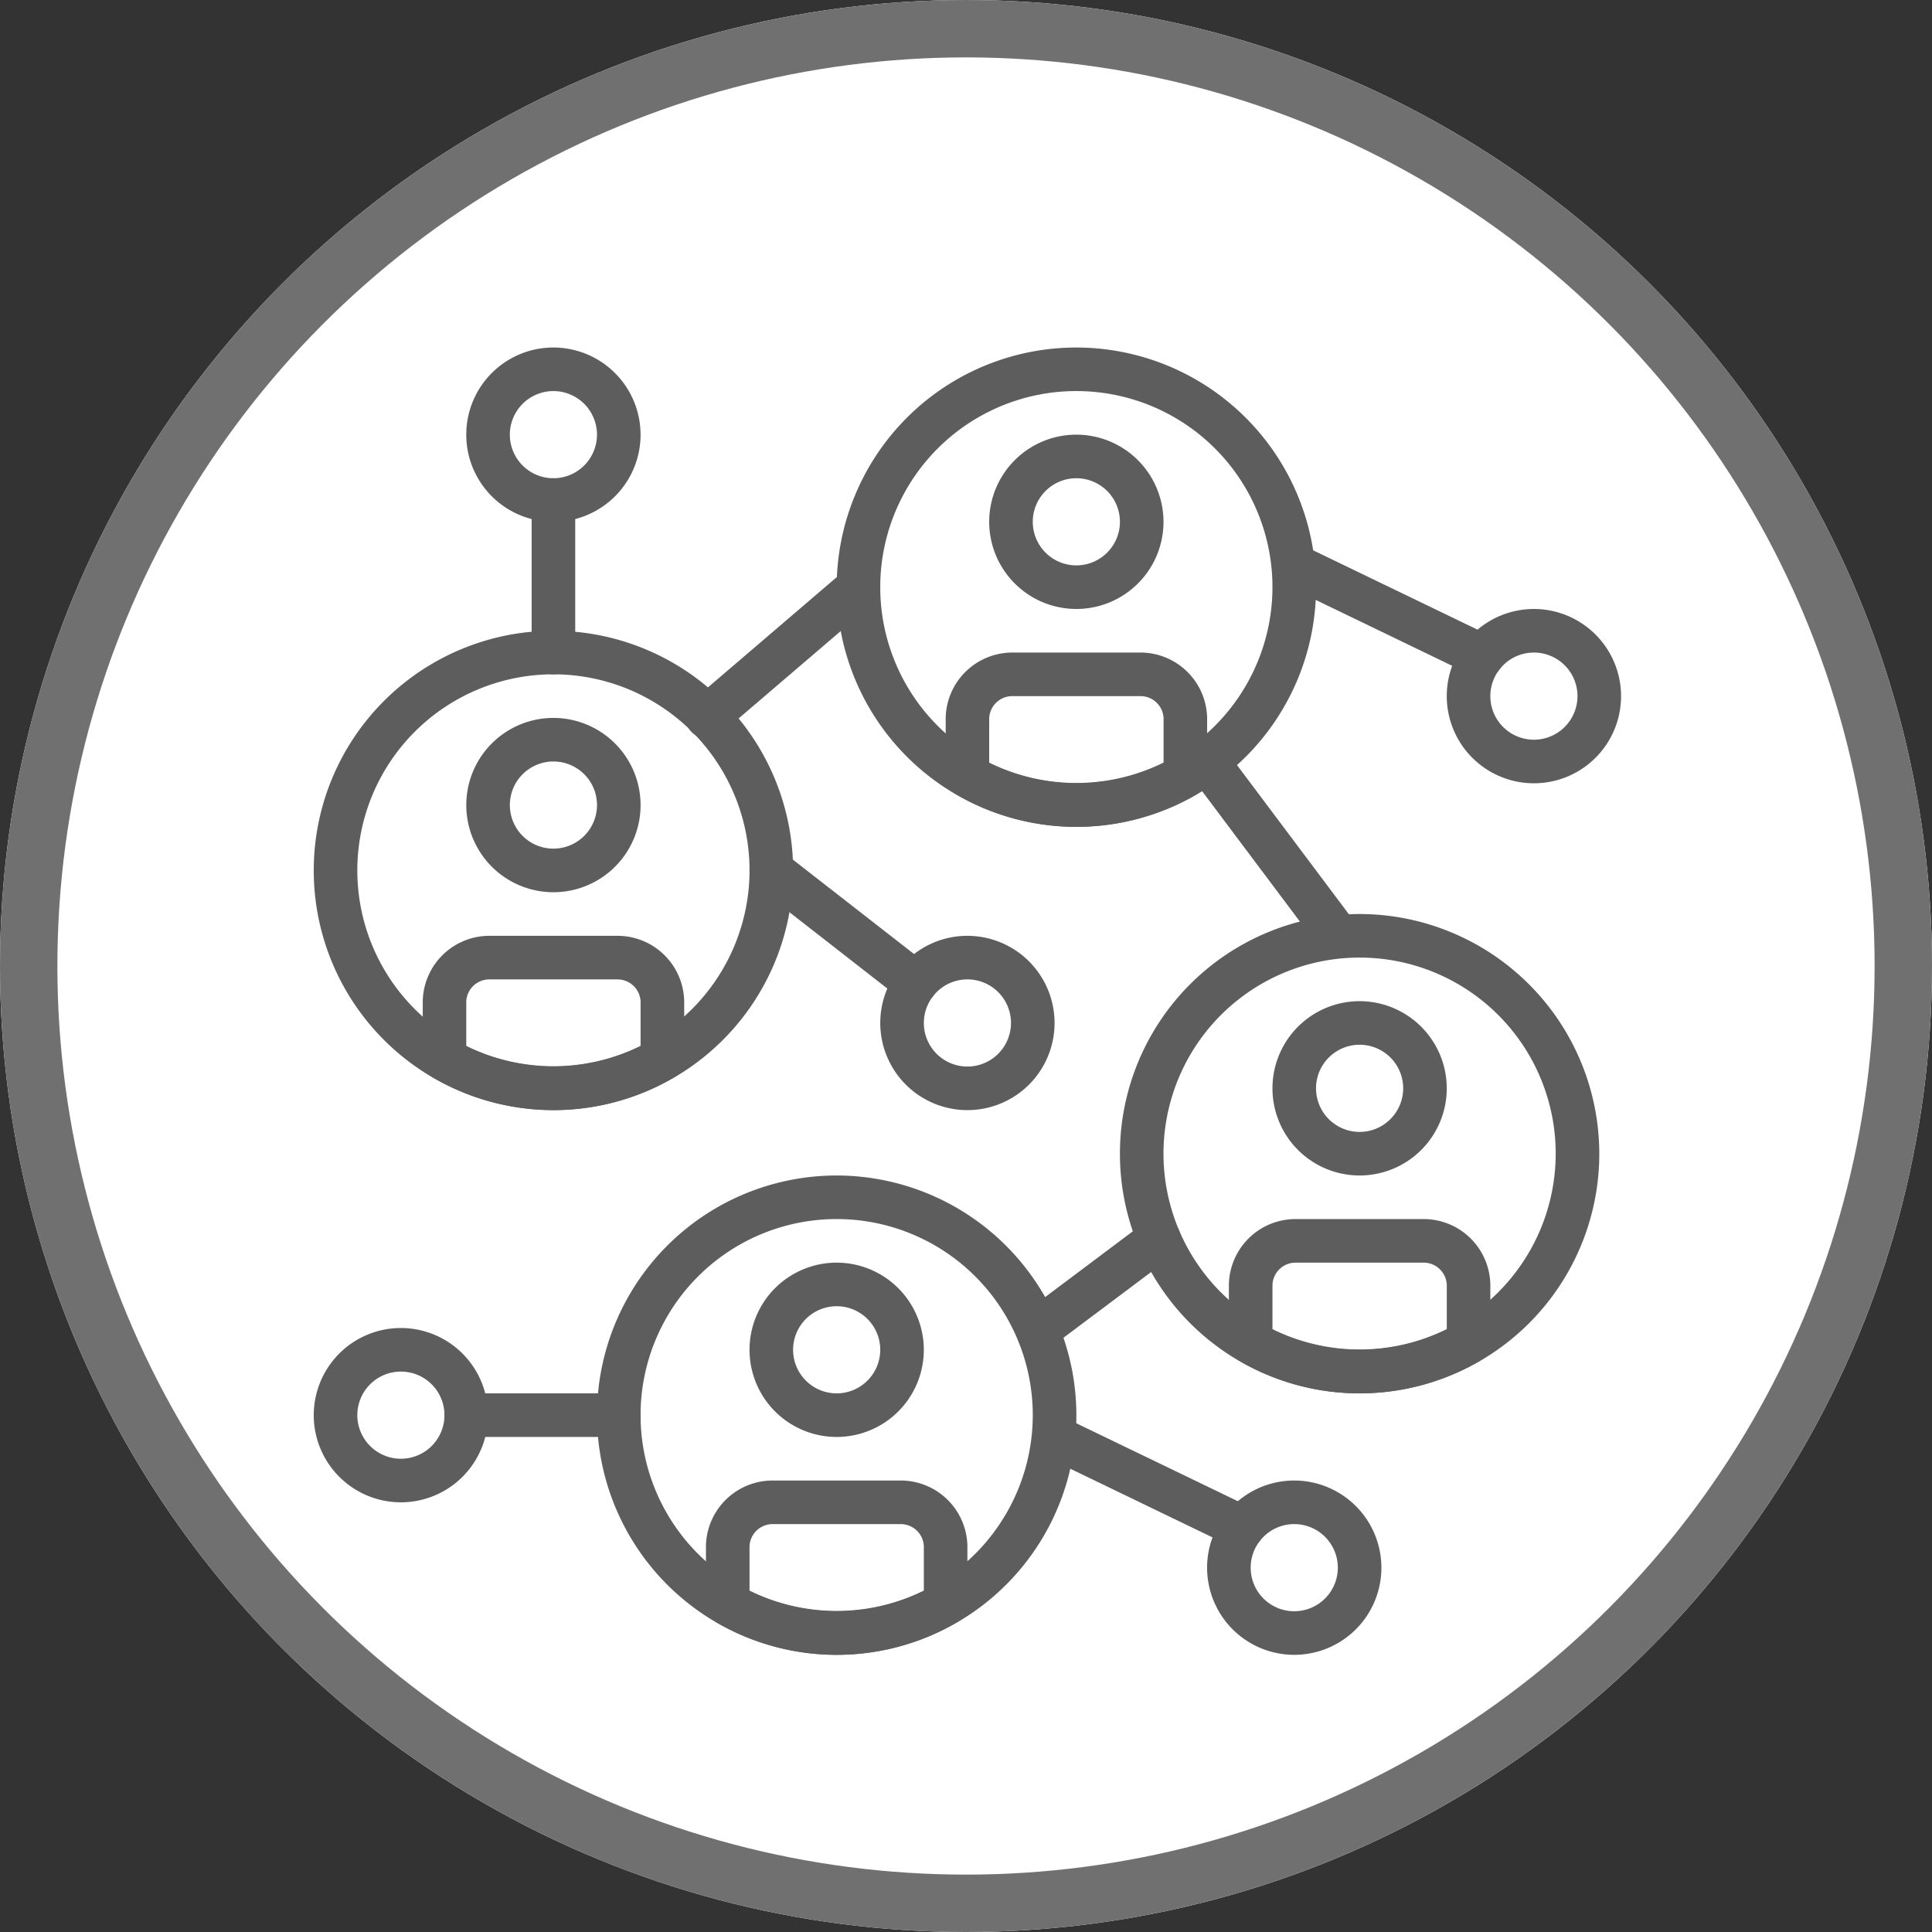 <svg xmlns="http://www.w3.org/2000/svg" width="101" height="101" viewBox="0 0 101 101"><rect x="0" y="0" width="101" height="101" fill="#333333" stroke="none"/><defs><style>.a{fill:#fff;stroke:#707070;stroke-width:3px;}.b{fill:#5d5d5d;}.c{stroke:none;}.d{fill:none;}</style></defs><g transform="translate(-0.148)"><g class="a" transform="translate(0.148)"><circle class="c" cx="50.5" cy="50.5" r="50.5"/><circle class="d" cx="50.5" cy="50.5" r="49"/></g><g transform="translate(16.55 18.167)"><g transform="translate(59.231 13.669)"><path class="b" d="M448.29,102.4a4.556,4.556,0,1,0,4.556,4.556A4.561,4.561,0,0,0,448.29,102.4Zm0,6.834a2.278,2.278,0,1,1,2.278-2.278A2.28,2.28,0,0,1,448.29,109.234Z" transform="translate(-443.734 -102.4)"/></g><g transform="translate(0 51.258)"><path class="b" d="M4.556,384a4.556,4.556,0,1,0,4.556,4.556A4.561,4.561,0,0,0,4.556,384Zm0,6.834a2.278,2.278,0,1,1,2.278-2.278A2.28,2.28,0,0,1,4.556,390.834Z" transform="translate(0 -384)"/></g><g transform="translate(50.118 10.25)"><path class="b" d="M386.923,81.65,377.1,76.906a1.139,1.139,0,1,0-.99,2.052l9.827,4.744a1.139,1.139,0,0,0,.99-2.052Z" transform="translate(-375.463 -76.792)"/></g><g transform="translate(46.702 59.231)"><path class="b" d="M354.423,443.733a4.556,4.556,0,1,0,4.556,4.556A4.561,4.561,0,0,0,354.423,443.733Zm0,6.834a2.278,2.278,0,1,1,2.278-2.278A2.28,2.28,0,0,1,354.423,450.567Z" transform="translate(-349.867 -443.733)"/></g><g transform="translate(37.589 55.813)"><path class="b" d="M293.056,422.982l-9.827-4.744a1.139,1.139,0,0,0-.99,2.052l9.827,4.744a1.139,1.139,0,0,0,.99-2.052Z" transform="translate(-281.596 -418.124)"/></g><g transform="translate(29.616 30.755)"><path class="b" d="M226.423,230.4a4.556,4.556,0,1,0,4.556,4.556A4.561,4.561,0,0,0,226.423,230.4Zm0,6.834a2.278,2.278,0,1,1,2.278-2.278A2.28,2.28,0,0,1,226.423,237.234Z" transform="translate(-221.867 -230.4)"/></g><g transform="translate(22.781 26.199)"><path class="b" d="M180.053,202.395l-7.549-5.883a1.14,1.14,0,0,0-1.4,1.8l7.549,5.883a1.14,1.14,0,1,0,1.4-1.8Z" transform="translate(-170.664 -196.272)"/></g><g transform="translate(42.145 29.616)"><path class="b" d="M328.263,221.867a12.53,12.53,0,1,0,12.53,12.53A12.545,12.545,0,0,0,328.263,221.867Zm0,22.781A10.252,10.252,0,1,1,338.514,234.4,10.263,10.263,0,0,1,328.263,244.648Z" transform="translate(-315.733 -221.867)"/></g><g transform="translate(50.119 34.172)"><path class="b" d="M380.023,256a4.556,4.556,0,1,0,4.556,4.556A4.561,4.561,0,0,0,380.023,256Zm0,6.834a2.278,2.278,0,1,1,2.278-2.278A2.28,2.28,0,0,1,380.023,262.834Z" transform="translate(-375.467 -256)"/></g><g transform="translate(47.841 45.563)"><path class="b" d="M368.539,341.333H361.93a3.487,3.487,0,0,0-3.53,3.434v3a1.14,1.14,0,0,0,.568.986,12.466,12.466,0,0,0,12.532,0,1.138,1.138,0,0,0,.568-.985v-3A3.487,3.487,0,0,0,368.539,341.333Zm1.252,5.758a10.328,10.328,0,0,1-9.113,0v-2.322a1.209,1.209,0,0,1,1.252-1.157h6.609a1.209,1.209,0,0,1,1.252,1.157v2.322Z" transform="translate(-358.4 -341.333)"/></g><g transform="translate(14.808 43.285)"><path class="b" d="M123.463,324.267a12.53,12.53,0,1,0,12.53,12.53A12.544,12.544,0,0,0,123.463,324.267Zm0,22.781A10.252,10.252,0,1,1,133.714,336.8,10.263,10.263,0,0,1,123.463,347.048Z" transform="translate(-110.933 -324.267)"/></g><g transform="translate(22.781 47.841)"><path class="b" d="M175.223,358.4a4.556,4.556,0,1,0,4.556,4.556A4.561,4.561,0,0,0,175.223,358.4Zm0,6.834a2.278,2.278,0,1,1,2.278-2.278A2.28,2.28,0,0,1,175.223,365.234Z" transform="translate(-170.667 -358.4)"/></g><g transform="translate(20.503 59.231)"><path class="b" d="M163.739,443.733H157.13a3.487,3.487,0,0,0-3.53,3.434v3a1.14,1.14,0,0,0,.568.986,12.466,12.466,0,0,0,12.532,0,1.138,1.138,0,0,0,.568-.985v-3A3.487,3.487,0,0,0,163.739,443.733Zm1.252,5.758a10.328,10.328,0,0,1-9.113,0v-2.322a1.209,1.209,0,0,1,1.252-1.157h6.609a1.209,1.209,0,0,1,1.252,1.157v2.322Z" transform="translate(-153.6 -443.733)"/></g><g transform="translate(0 14.808)"><path class="b" d="M12.53,110.933a12.53,12.53,0,1,0,12.53,12.53A12.545,12.545,0,0,0,12.53,110.933Zm0,22.781a10.252,10.252,0,1,1,10.252-10.252A10.263,10.263,0,0,1,12.53,133.714Z" transform="translate(0 -110.933)"/></g><g transform="translate(7.974 19.364)"><path class="b" d="M64.29,145.067a4.556,4.556,0,1,0,4.556,4.556A4.561,4.561,0,0,0,64.29,145.067Zm0,6.834a2.278,2.278,0,1,1,2.278-2.278A2.28,2.28,0,0,1,64.29,151.9Z" transform="translate(-59.734 -145.067)"/></g><g transform="translate(5.695 30.755)"><path class="b" d="M52.806,230.4H46.2a3.487,3.487,0,0,0-3.53,3.434v3a1.14,1.14,0,0,0,.568.986,12.466,12.466,0,0,0,12.532,0,1.138,1.138,0,0,0,.568-.985v-3A3.488,3.488,0,0,0,52.806,230.4Zm1.252,5.758a10.328,10.328,0,0,1-9.113,0v-2.322a1.209,1.209,0,0,1,1.252-1.157h6.609a1.209,1.209,0,0,1,1.252,1.157v2.322Z" transform="translate(-42.667 -230.4)"/></g><g transform="translate(27.338)"><path class="b" d="M217.33,0a12.53,12.53,0,1,0,12.53,12.53A12.545,12.545,0,0,0,217.33,0Zm0,22.781A10.252,10.252,0,1,1,227.581,12.53,10.263,10.263,0,0,1,217.33,22.781Z" transform="translate(-204.8)"/></g><g transform="translate(35.311 4.556)"><path class="b" d="M269.09,34.133a4.556,4.556,0,1,0,4.556,4.556A4.561,4.561,0,0,0,269.09,34.133Zm0,6.834a2.278,2.278,0,1,1,2.278-2.278A2.28,2.28,0,0,1,269.09,40.967Z" transform="translate(-264.534 -34.133)"/></g><g transform="translate(33.033 15.947)"><path class="b" d="M257.606,119.467H251a3.487,3.487,0,0,0-3.53,3.434v3a1.14,1.14,0,0,0,.568.986,12.466,12.466,0,0,0,12.532,0,1.138,1.138,0,0,0,.568-.985v-3A3.487,3.487,0,0,0,257.606,119.467Zm1.252,5.758a10.328,10.328,0,0,1-9.113,0V122.9A1.209,1.209,0,0,1,251,121.745h6.609a1.209,1.209,0,0,1,1.252,1.157v2.322Z" transform="translate(-247.467 -119.467)"/></g><g transform="translate(19.445 11.391)"><path class="b" d="M155.57,85.731a1.141,1.141,0,0,0-1.606-.124l-7.894,6.755a1.139,1.139,0,1,0,1.481,1.73l7.894-6.755A1.139,1.139,0,0,0,155.57,85.731Z" transform="translate(-145.671 -85.333)"/></g><g transform="translate(45.563 20.505)"><path class="b" d="M350.218,163.178l-6.834-9.113a1.139,1.139,0,0,0-1.823,1.366l6.834,9.113a1.139,1.139,0,0,0,1.823-1.366Z" transform="translate(-341.333 -153.61)"/></g><g transform="translate(36.686 45.457)"><path class="b" d="M283.246,341a1.139,1.139,0,0,0-1.595-.228l-6.363,4.772a1.139,1.139,0,0,0,1.367,1.821l6.363-4.772A1.138,1.138,0,0,0,283.246,341Z" transform="translate(-274.833 -340.54)"/></g><g transform="translate(6.834 54.675)"><path class="b" d="M60.313,409.6H52.339a1.139,1.139,0,1,0,0,2.278h7.973a1.139,1.139,0,0,0,0-2.278Z" transform="translate(-51.2 -409.6)"/></g><g transform="translate(7.973)"><path class="b" d="M64.289,0a4.556,4.556,0,1,0,4.556,4.556A4.561,4.561,0,0,0,64.289,0Zm0,6.834a2.278,2.278,0,1,1,2.278-2.278A2.28,2.28,0,0,1,64.289,6.834Z" transform="translate(-59.733)"/></g><g transform="translate(11.391 6.834)"><path class="b" d="M86.473,51.2a1.139,1.139,0,0,0-1.139,1.139v7.973a1.139,1.139,0,1,0,2.278,0V52.339A1.139,1.139,0,0,0,86.473,51.2Z" transform="translate(-85.334 -51.2)"/></g></g></g></svg>